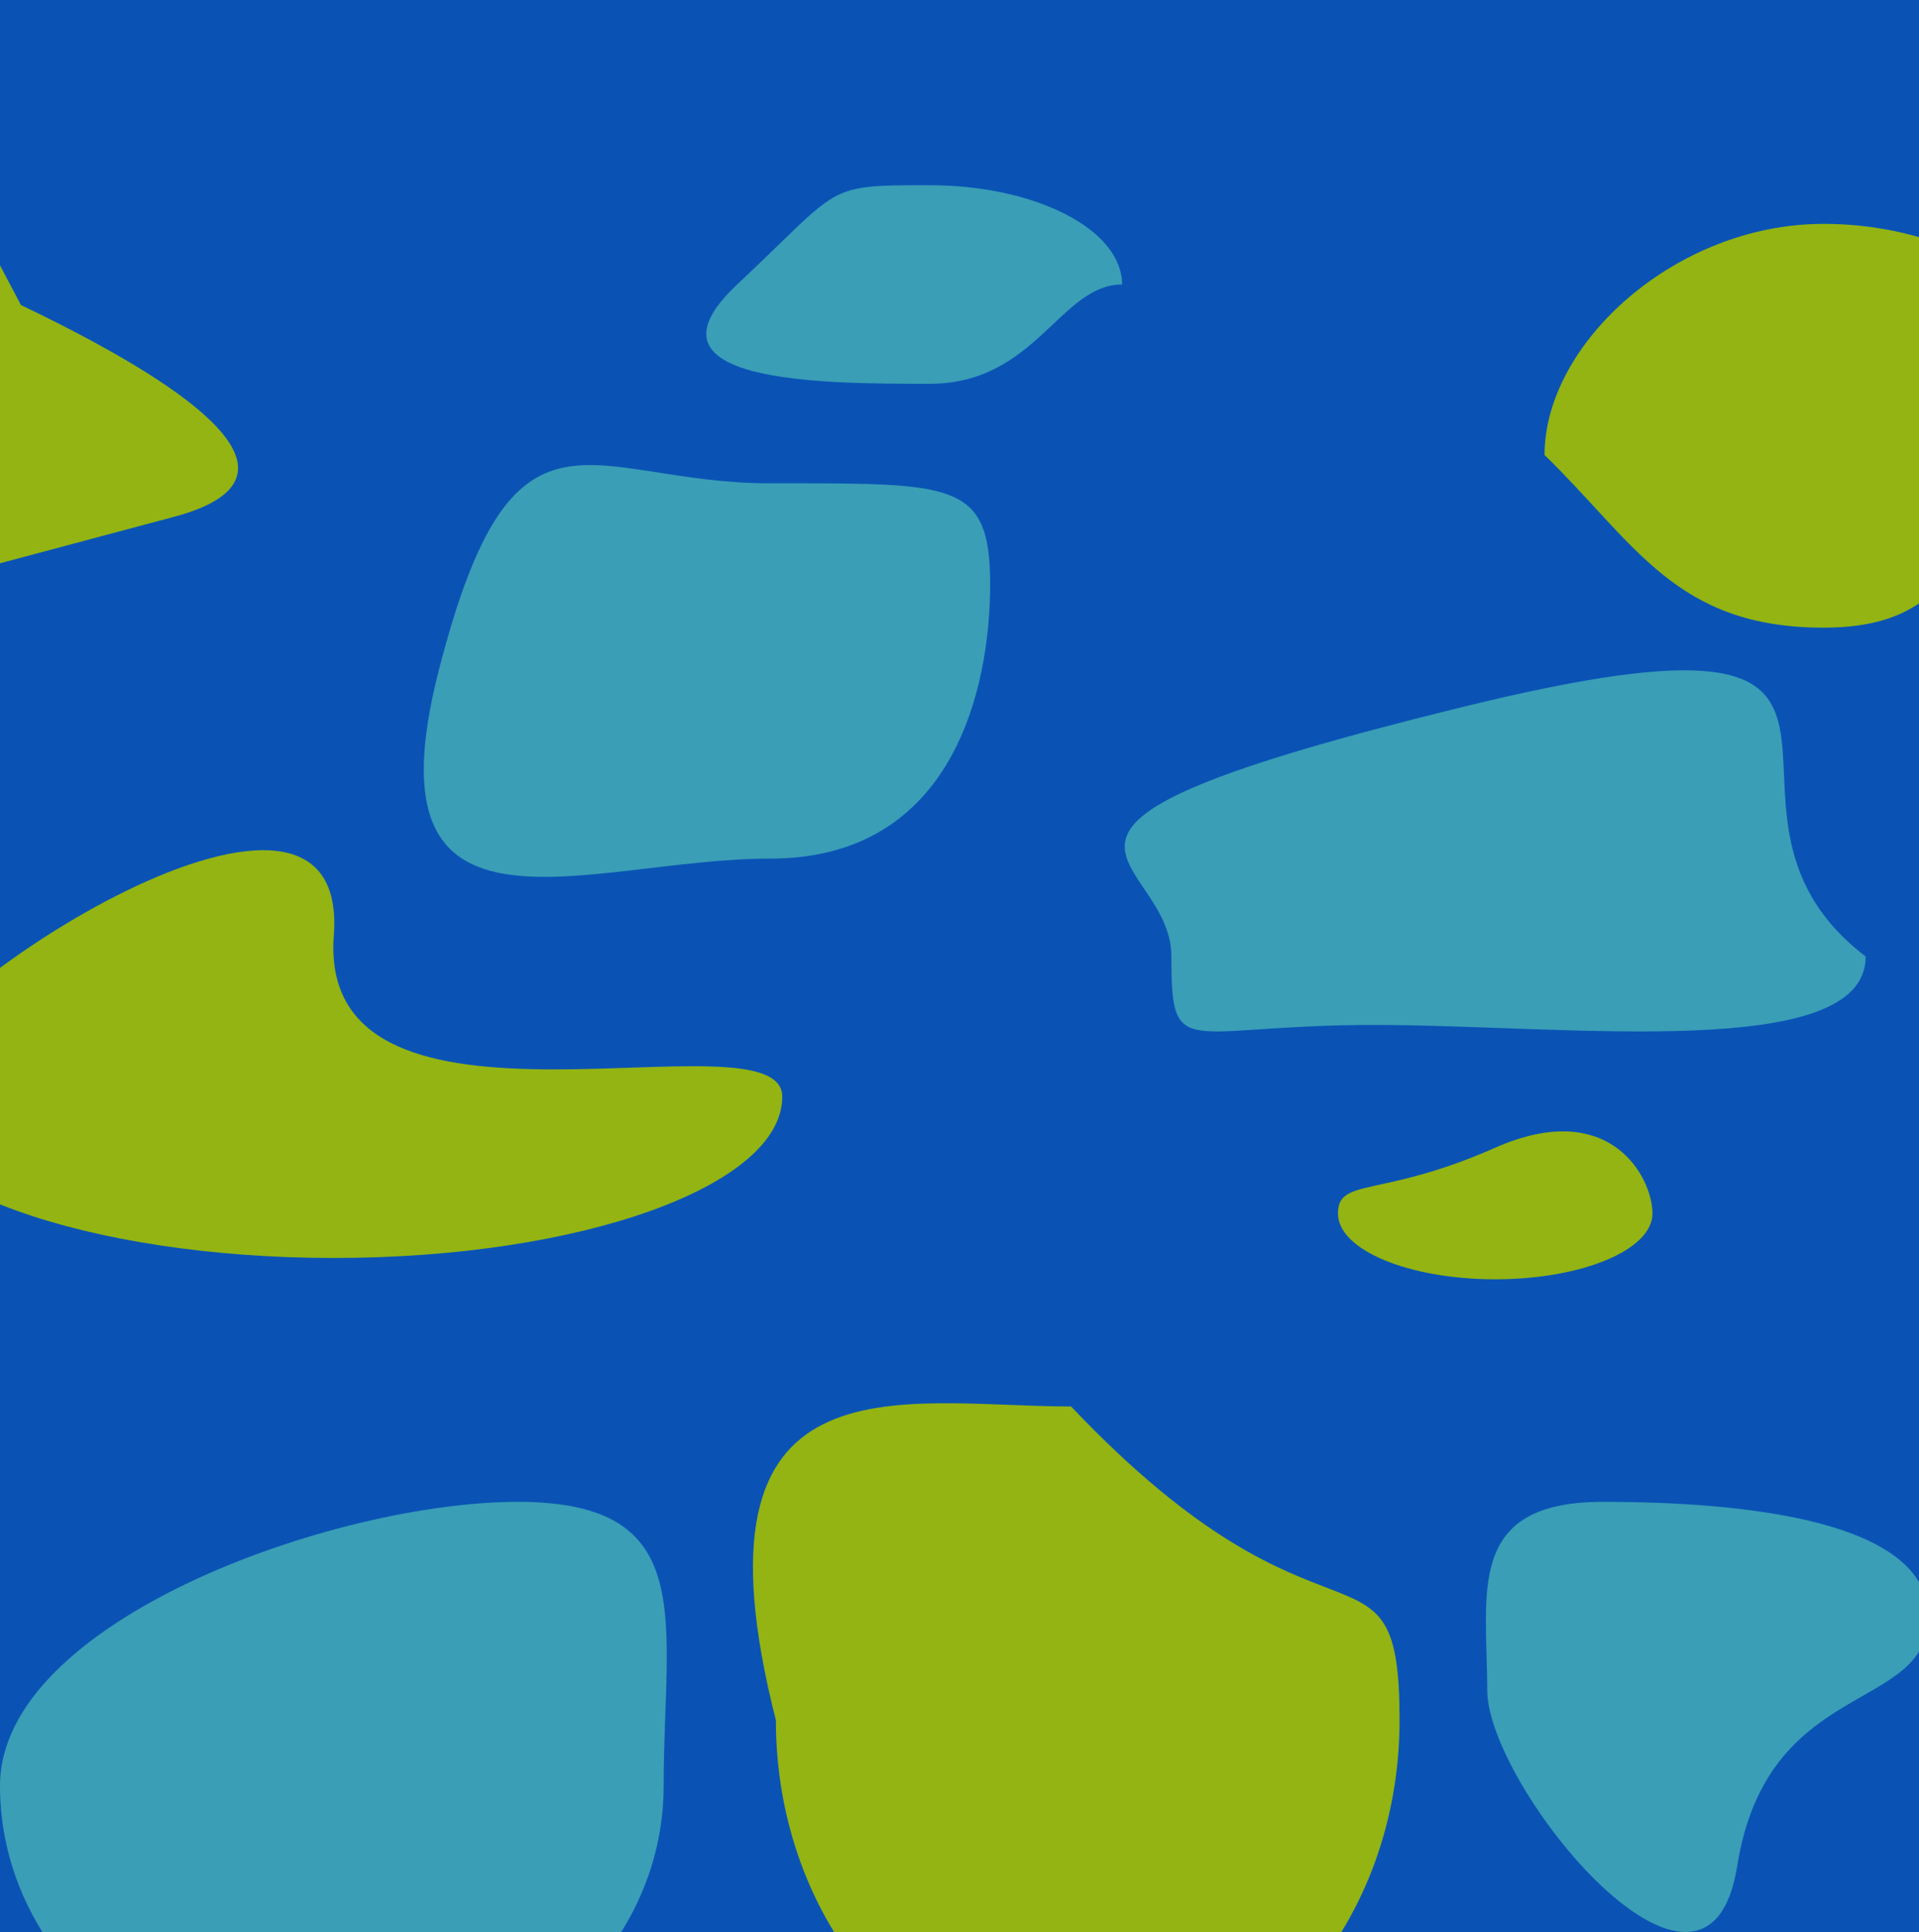 <svg width="1440" height="1450" viewBox="0 0 1440 1450" fill="none" xmlns="http://www.w3.org/2000/svg">
<g clip-path="url(#clip0_45_42)">
<rect width="1440" height="1450" fill="#0A53B5"/>
<path d="M587 822.962C587 889.809 436.344 944 250.5 944C64.656 944 -86 889.809 -86 822.962C-86 756.114 263.597 528.302 250.5 701.923C237.403 875.544 587 756.114 587 822.962Z" fill="#93B413"/>
<path d="M130.364 387.894C-79.039 443.775 -17.963 427.476 -17.963 427.476L-21.738 157.97L49.123 292.153L-200 139.399C-200 139.399 339.767 332.013 130.364 387.894Z" fill="#93B413"/>
<path d="M1569 319.5C1463.28 394.624 1479.14 471 1368.29 471C1257.45 471 1227.15 407.771 1159 341.411C1159 257.74 1257.45 168 1368.29 168C1479.14 168 1569 235.829 1569 319.5Z" fill="#93B413"/>
<path d="M842 213.5C795.454 213.5 777.336 288 697.569 288C617.802 288 473.735 288 553.138 213.5C632.541 139 617.802 139 697.569 139C777.336 139 842 172.355 842 213.5Z" fill="#3A9EB6"/>
<path d="M1400 717.788C1400 797.373 1175.24 769.135 1031.37 769.135C887.502 769.135 879.004 797.373 879.004 717.788C879.004 638.203 714.964 624.481 1097.11 530.621C1479.26 436.762 1249.48 602.948 1400 717.788Z" fill="#3A9EB6"/>
<path d="M743 438.461C743 516.222 715.48 644.299 578.026 644.299C440.571 644.299 272.965 722.918 329.142 503.5C385.318 284.082 440.571 362.701 578.026 362.701C715.48 362.701 743 360.7 743 438.461Z" fill="#3A9EB6"/>
<path d="M1447 1213.18C1447 1286.1 1326.22 1258.11 1303.6 1400.21C1280.99 1542.32 1116 1341.1 1116 1268.19C1116 1195.28 1099.25 1127 1202.86 1127C1306.47 1127 1447 1140.27 1447 1213.18Z" fill="#3A9EB6"/>
<path d="M498 1340.08C498 1463.88 386.519 1564.24 249 1564.24C111.481 1564.24 0 1463.88 0 1340.08C0 1216.28 250.981 1127 388.5 1127C526.019 1127 498 1216.28 498 1340.08Z" fill="#3A9EB6"/>
<path d="M1050.22 1290.86C1050.22 1441.75 945.455 1564.07 816.221 1564.07C686.986 1564.07 582.221 1441.75 582.221 1290.86C511.22 1012.18 674.486 1055.43 803.721 1055.43C996.721 1259.02 1050.22 1139.97 1050.22 1290.86Z" fill="#93B413"/>
<path d="M1240 910.627C1240 937.895 1187.17 960 1122 960C1056.83 960 1004 937.895 1004 910.627C1004 883.359 1035.99 899.277 1122 861.254C1208.01 823.231 1240 883.359 1240 910.627Z" fill="#93B413"/>
</g>
<defs>
<clipPath id="clip0_45_42">
<rect width="1440" height="1450" fill="white"/>
</clipPath>
</defs>
</svg>
